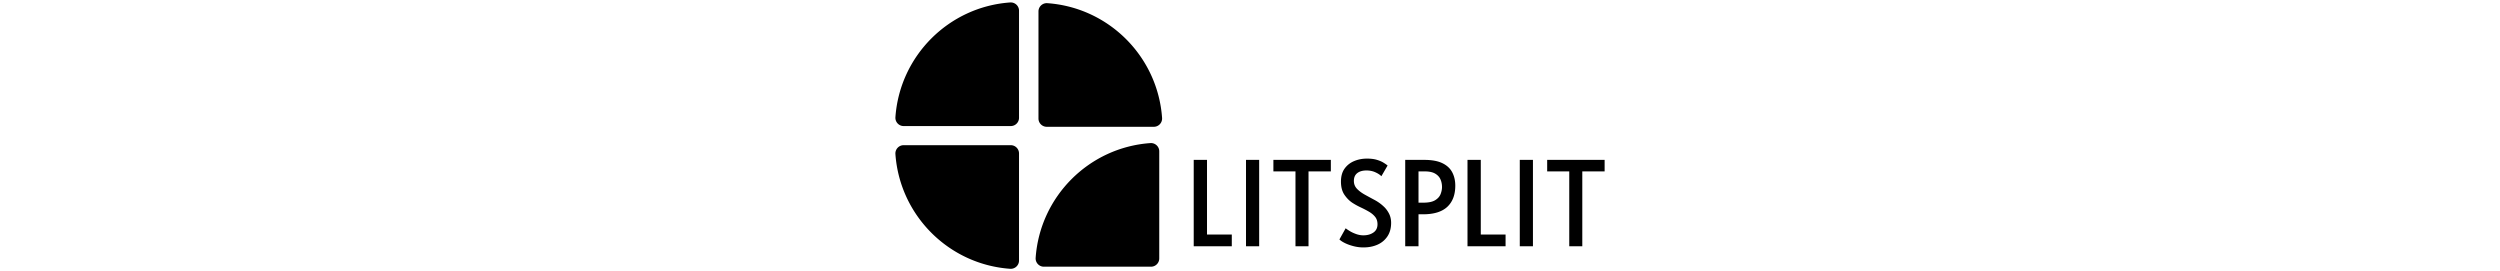 <svg xmlns="http://www.w3.org/2000/svg" version="1.1" xmlns:xlink="http://www.w3.org/1999/xlink" width="2000" height="217" viewBox="0 0 2000 217"><svg xml:space="preserve" width="2000" height="217" data-version="2" data-id="lg_iEtFFSk77OlPpb3W3k" viewBox="0 0 578 217" x="0" y="0"><rect width="100%" height="100%" fill="transparent"></rect><path fill="#000000" d="M97.124 1.966C48.027 5.438 8.804 44.66 5.334 93.756c-.272 3.832 2.753 7.094 6.593 7.094H97.61a6.61 6.61 0 0 0 6.61-6.61V8.56c0-3.84-3.262-6.863-7.093-6.594Zm121.54 92.37c-3.472-49.097-42.694-88.32-91.79-91.79-3.832-.272-7.094 2.753-7.094 6.593v85.682a6.61 6.61 0 0 0 6.61 6.61h85.68c3.84 0 6.863-3.262 6.594-7.093Zm-9.356 20.14c-49.097 3.472-88.32 42.694-91.79 91.79-.272 3.832 2.753 7.094 6.593 7.094h85.682a6.61 6.61 0 0 0 6.61-6.61v-85.68c0-3.84-3.262-6.863-7.093-6.594ZM5.332 123.243c3.472 49.097 42.694 88.32 91.79 91.79 3.832.272 7.094-2.753 7.094-6.593v-85.682a6.61 6.61 0 0 0-6.61-6.61h-85.68c-3.84 0-6.863 3.262-6.594 7.093Zm269.103 73.76h-30.46v-69.09h10.63v59.69h19.83zm21.9 0h-10.53v-69.09h10.53zm39.48 0h-10.43v-59.88h-17.67v-9.21h45.96v9.21h-17.86zm43.9.94q-3.95 0-7.8-.99-3.86-.98-6.86-2.44-3.01-1.46-4.52-2.96l4.99-8.93q1.03.84 3.24 2.21 2.21 1.36 5.12 2.39 2.92 1.04 5.83 1.04 4.79 0 8.04-2.26 3.24-2.25 3.24-6.58 0-3.57-1.88-5.92t-4.93-4.14q-3.06-1.78-6.58-3.43-3.53-1.64-6.73-3.71-3.66-2.44-6.39-6.49-2.72-4.04-2.72-10.43 0-6.3 2.86-10.34 2.87-4.04 7.62-6.06 4.74-2.02 10.38-2.02 4.52 0 7.71.94 3.2.94 5.36 2.25 2.16 1.32 3.38 2.35l-4.98 8.56q-1.6-1.7-4.79-3.15-3.2-1.46-7.15-1.46-4.6 0-7.33 2.11-2.72 2.12-2.72 6.26 0 3.66 2.44 6.25 2.44 2.58 6.25 4.7 3.81 2.11 7.85 4.27 4.04 2.17 7.14 5.08 2.54 2.26 4.33 5.64 1.78 3.38 1.78 7.61 0 6.4-2.96 10.81-2.96 4.42-7.94 6.63t-11.28 2.21m44.09-.94h-10.63v-69.09h15.23q9.03 0 14.48 2.63 5.45 2.63 7.89 7.29 2.45 4.65 2.45 10.67 0 10.99-6.39 16.96-6.4 5.97-19.37 5.97h-3.66zm0-59.88v25.01h3.94q6.21 0 9.4-1.98 3.2-1.97 4.33-4.89 1.13-2.91 1.13-5.64 0-3.29-1.23-6.11-1.22-2.82-4.23-4.6-3-1.79-8.46-1.79zm69.65 59.88h-30.46v-69.09h10.63v59.69h19.83zm21.9 0h-10.53v-69.09h10.53zm39.48 0h-10.43v-59.88h-17.67v-9.21h45.96v9.21h-17.86z"></path></svg></svg>